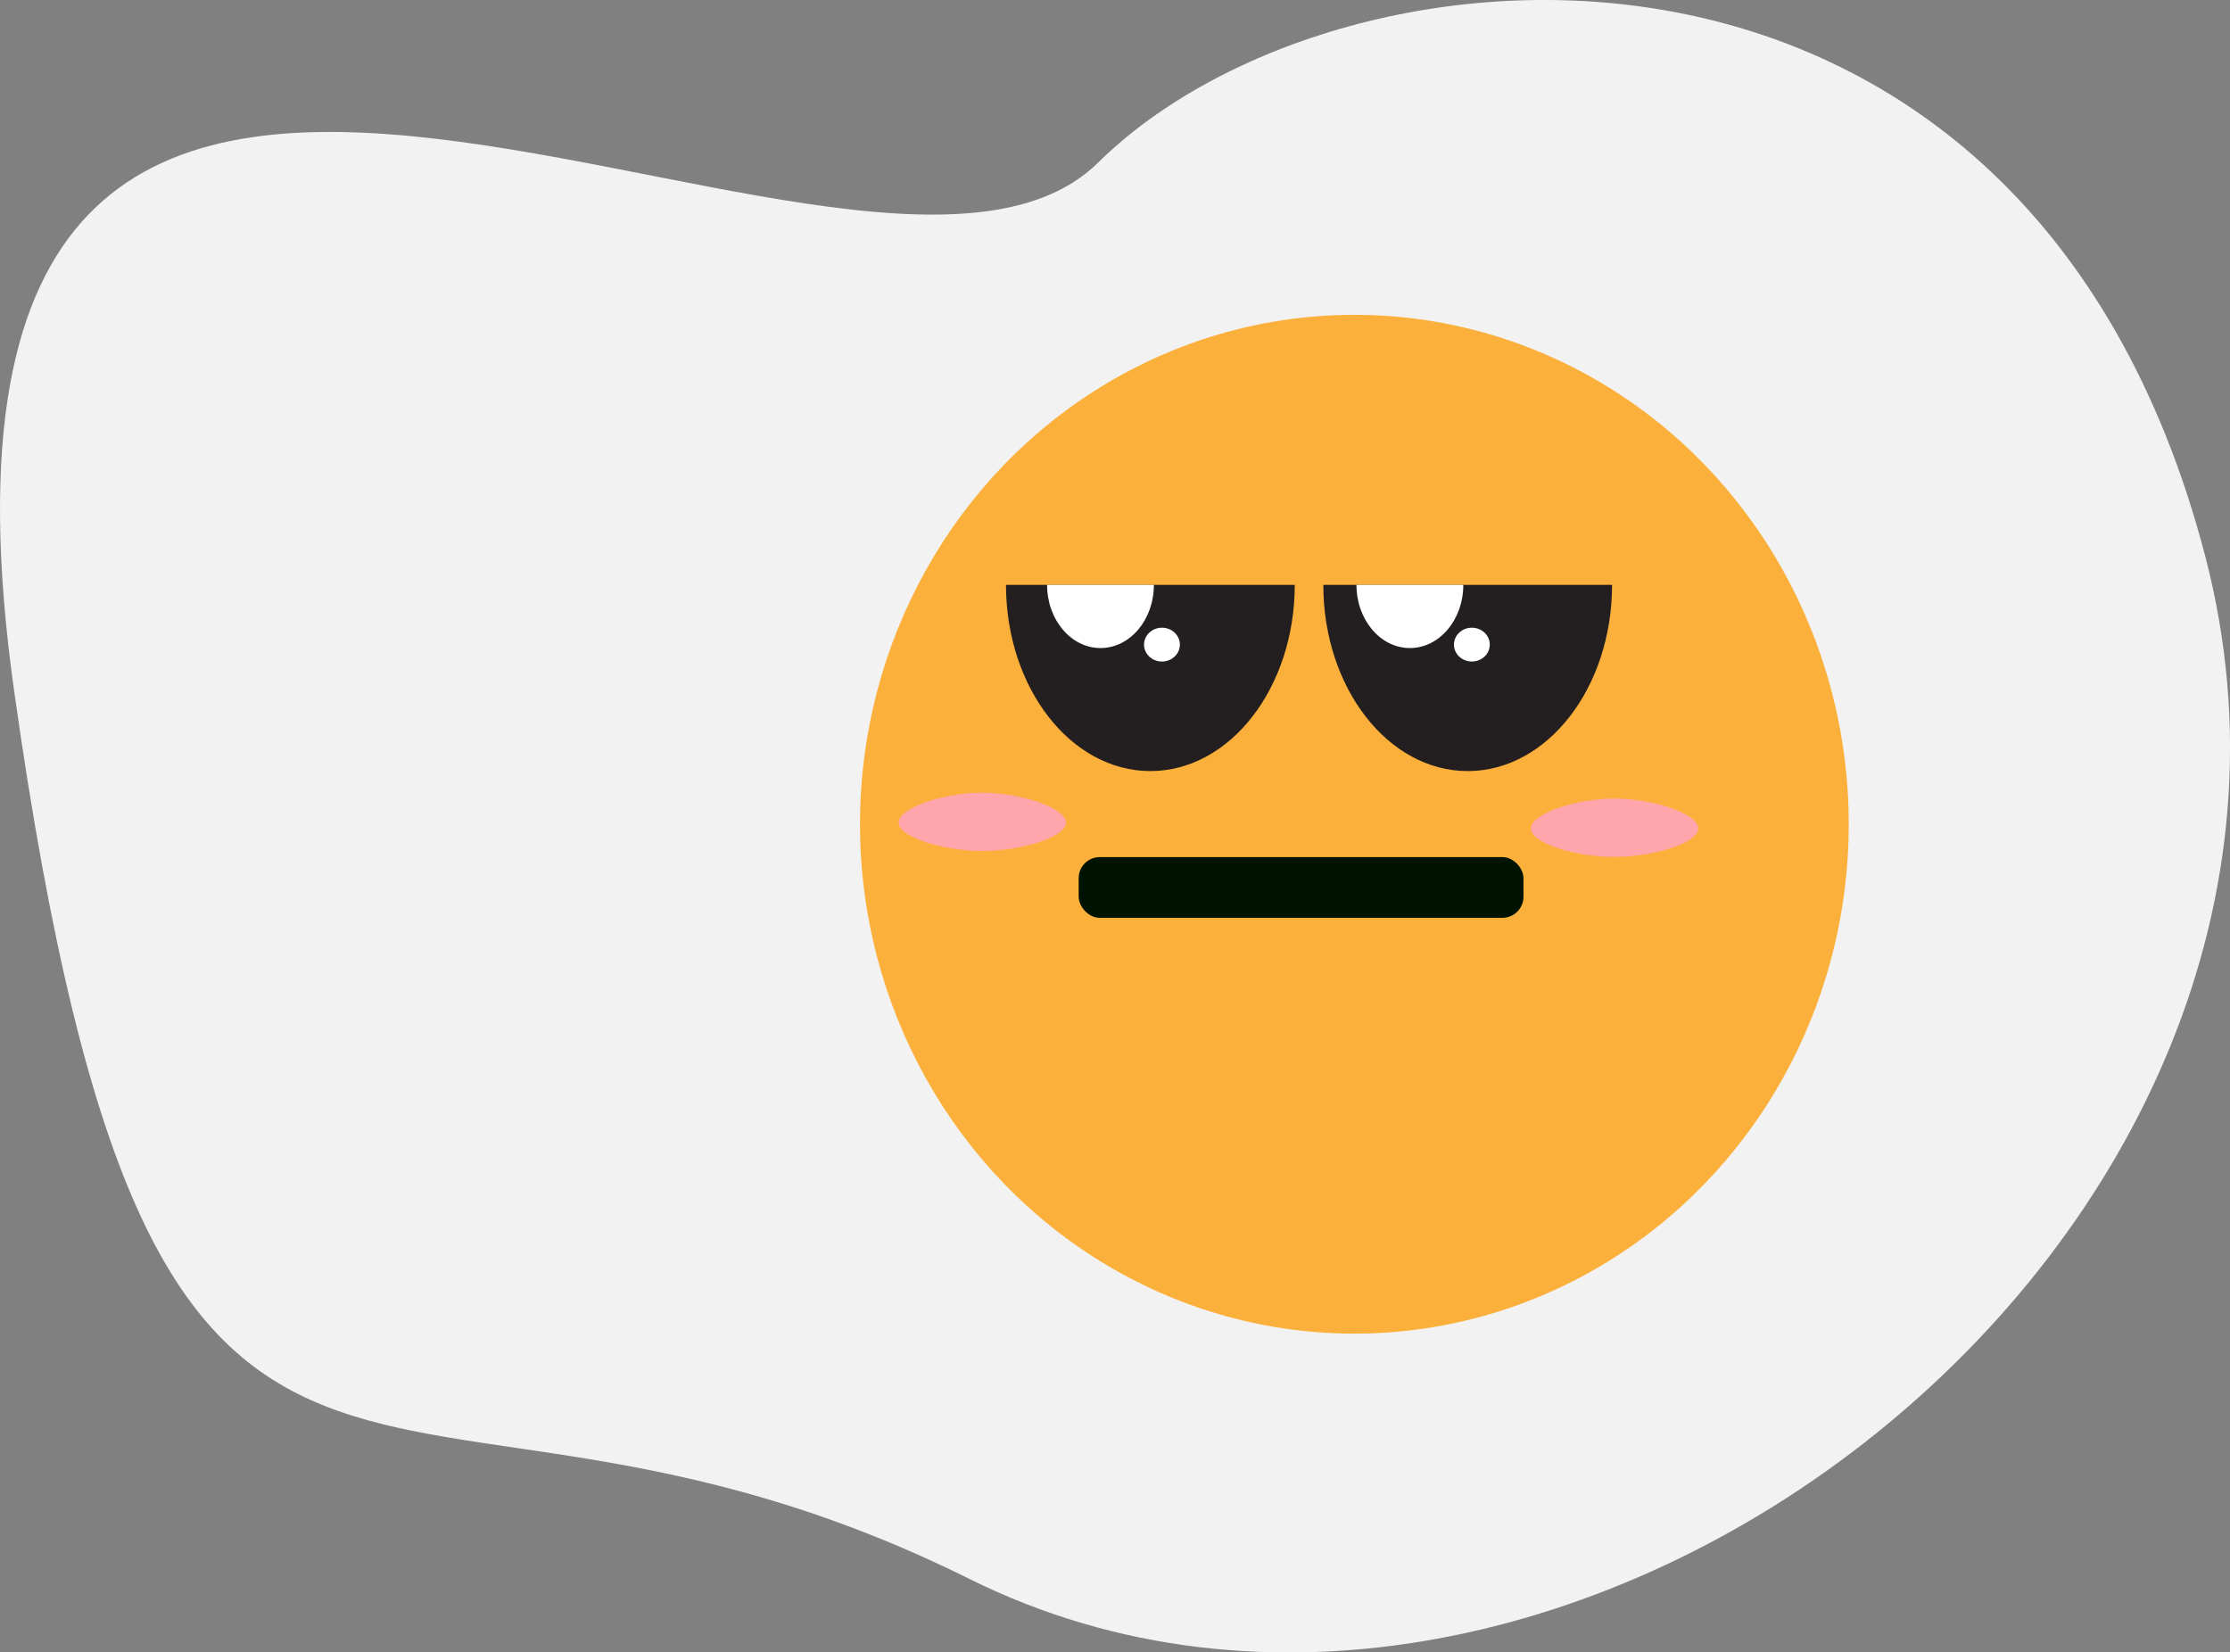 <svg id="Layer_1" data-name="Layer 1" xmlns="http://www.w3.org/2000/svg" width="331" height="245.27" viewBox="0 0 331 245.27"><rect x="0" y="0" width="331" height="245.27" fill="#808080" stroke="none"/><defs><style>.cls-1{fill:#f2f2f2;}.cls-2{fill:#fbb03b;}.cls-3{fill:#231f20;}.cls-4{fill:#fff;}.cls-5{fill:#001300;}.cls-6{fill:#ffa5ac;}</style></defs><path class="cls-1" d="M2.1,102.57C-19.14-48.08,126.9,59.74,163,24.13S300.73-19.21,327.31,82.5s-96,195.29-183.39,151.87S23.34,253.23,2.1,102.57Z"/><ellipse class="cls-2" cx="201.03" cy="122.34" rx="73.38" ry="75.61"/><path class="cls-3" d="M192.18,86.81H149.32c0,15.26,9.6,27.64,21.43,27.64S192.18,102.07,192.18,86.81Z"/><path class="cls-3" d="M239.28,86.81H196.42c0,15.26,9.6,27.64,21.43,27.64S239.28,102.07,239.28,86.81Z"/><path class="cls-4" d="M155.42,86.81c0,5.18,3.55,9.38,7.93,9.38s7.92-4.2,7.92-9.38Z"/><path class="cls-4" d="M201.34,86.81c0,5.18,3.55,9.38,7.93,9.38s7.93-4.2,7.93-9.38Z"/><ellipse class="cls-4" cx="218.47" cy="95.68" rx="2.66" ry="2.51"/><ellipse class="cls-4" cx="172.47" cy="95.68" rx="2.66" ry="2.51"/><rect class="cls-5" x="160.11" y="127.22" width="66.02" height="9.01" rx="3.12"/><path class="cls-6" d="M227.24,123c-.06-2.18,6.44-4.39,12-4.47,6-.09,12.89,2.25,12.84,4.47s-7.1,4.31-13,4.18C233.8,127.1,227.29,125.2,227.24,123Z"/><path class="cls-6" d="M133.39,122.13c-.06-2.18,6.44-4.39,12-4.47,6-.09,12.89,2.25,12.84,4.47s-7.1,4.3-13,4.18C140,126.2,133.45,124.29,133.39,122.13Z"/></svg>